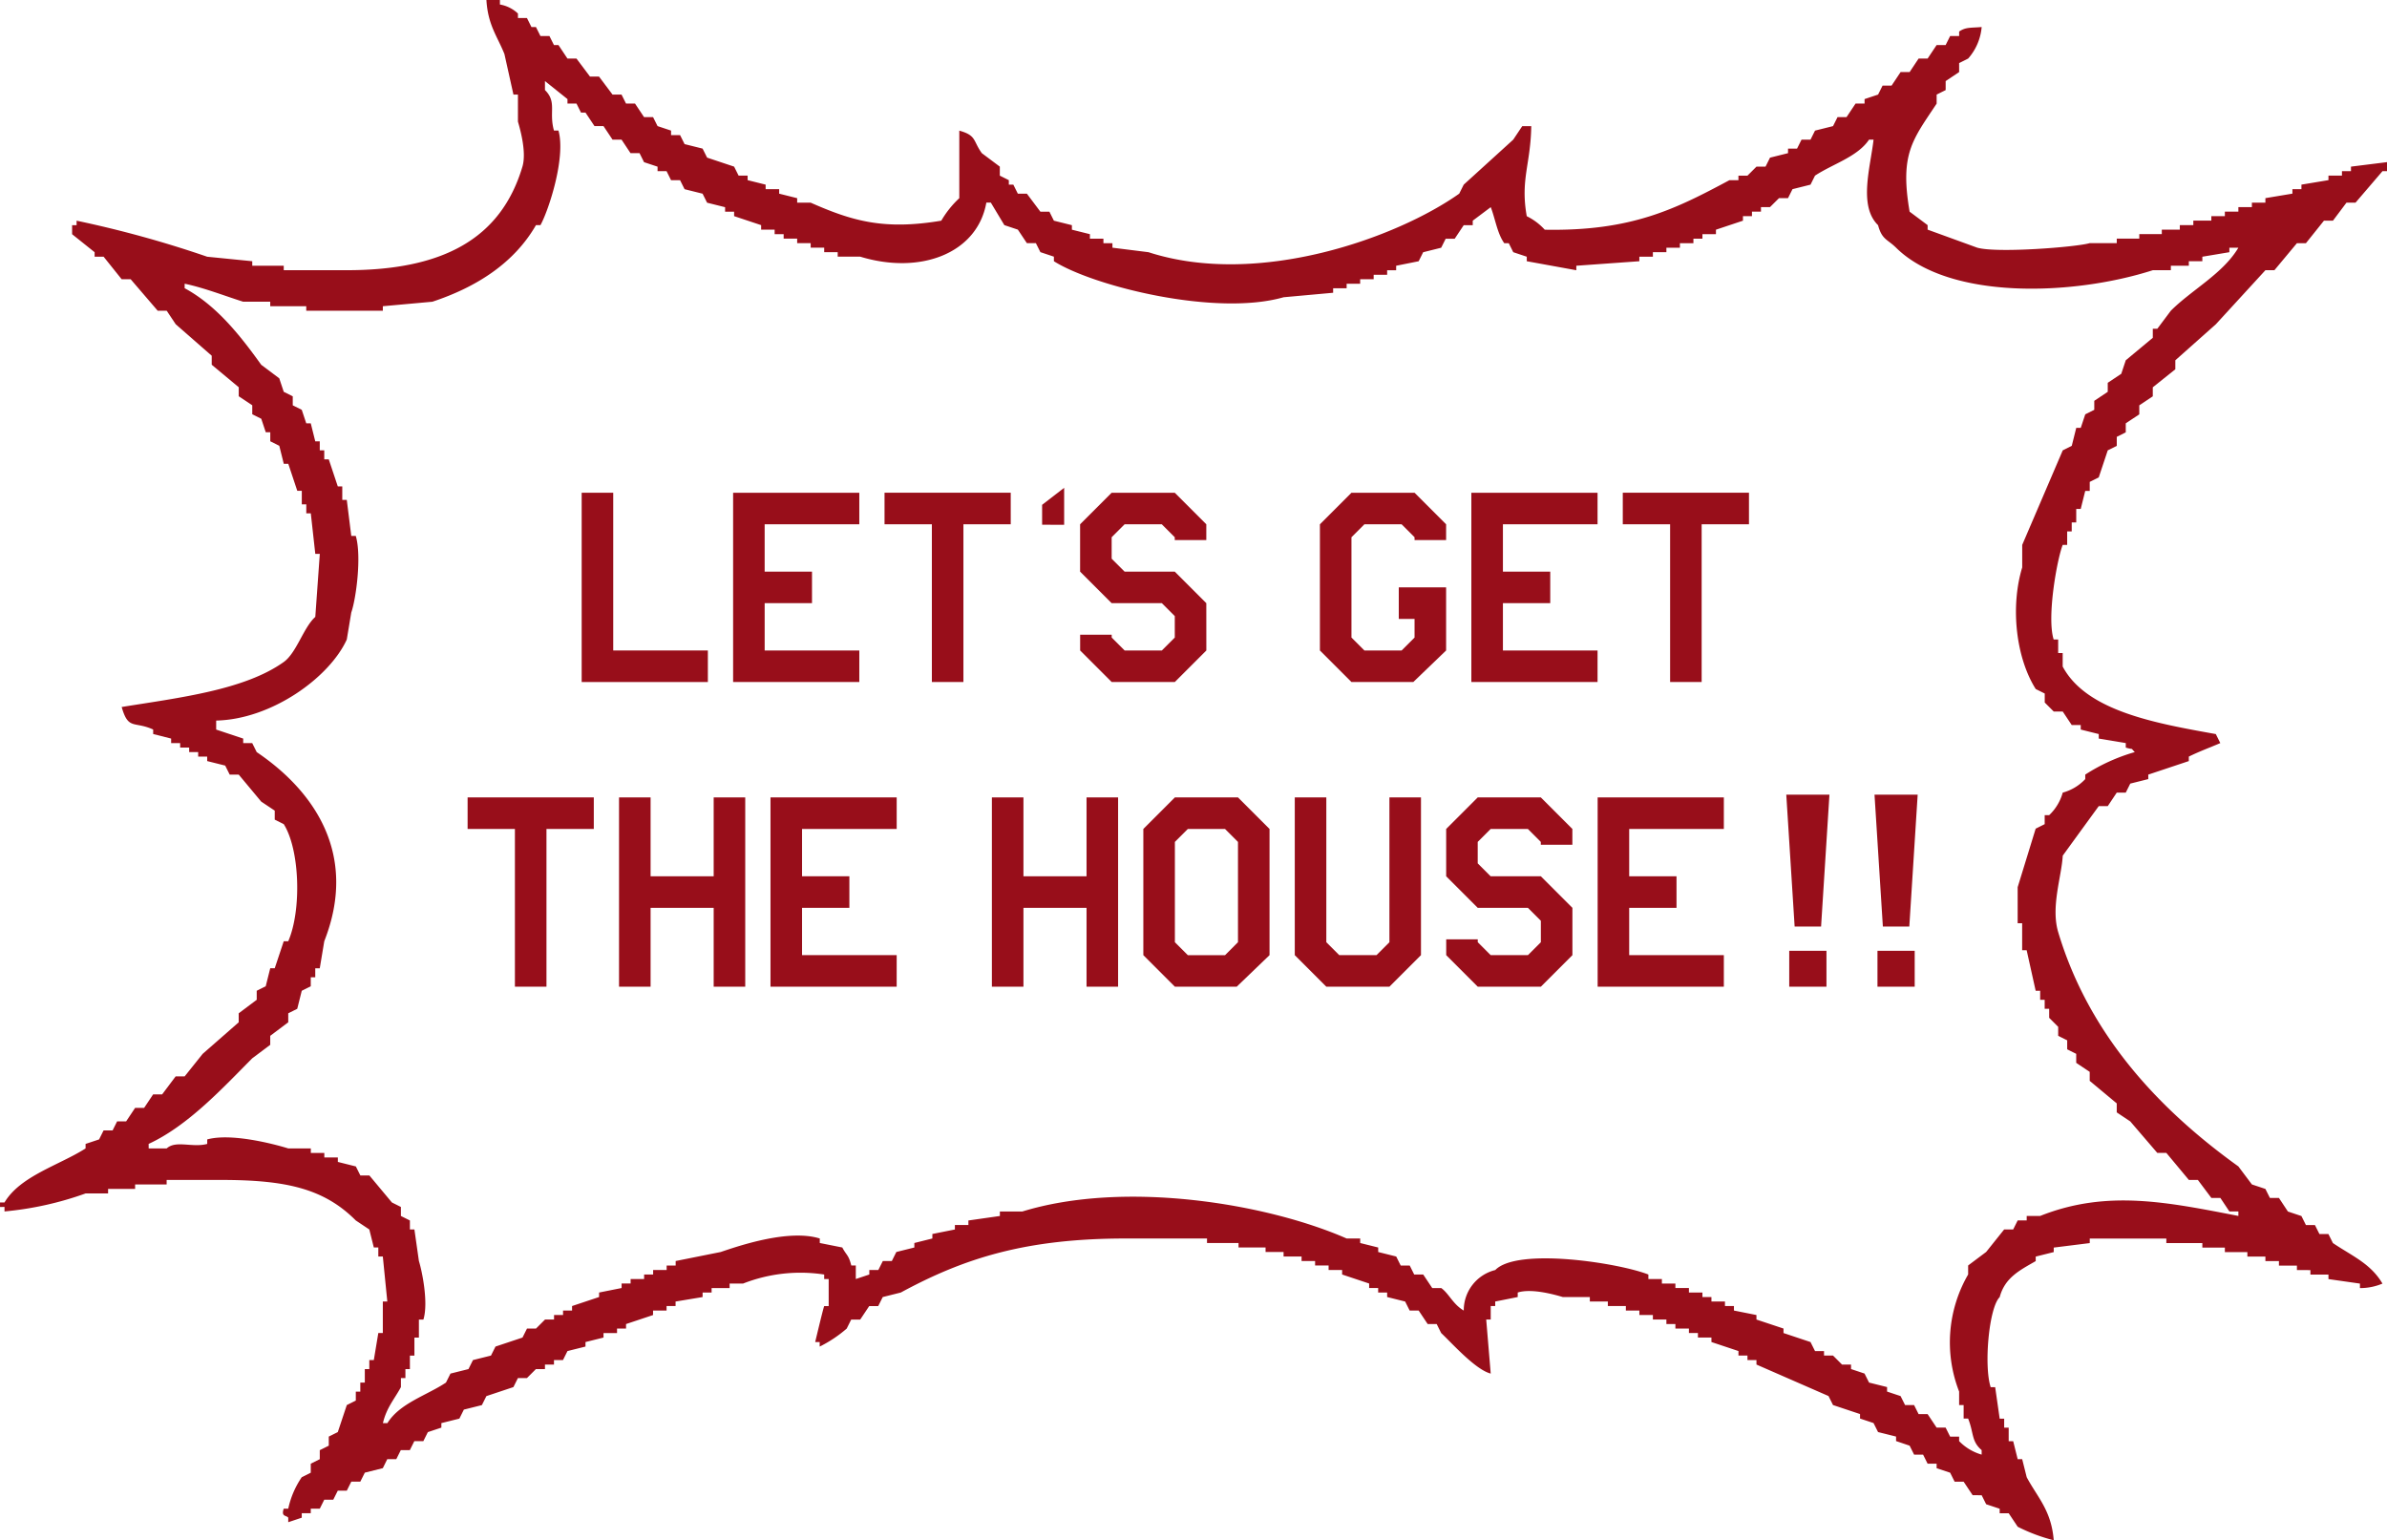 <svg id="グループ_2371" data-name="グループ 2371" xmlns="http://www.w3.org/2000/svg" width="280.512" height="181.01" viewBox="0 0 280.512 181.01">
  <g id="グループ_2366" data-name="グループ 2366" transform="translate(54.951 57.328)">
    <g id="グループ_2363" data-name="グループ 2363" transform="translate(0 0.58)">
      <path id="パス_7980" data-name="パス 7980" d="M-625.689,1608.414h-14.83v-22.245h3.708v18.537h11.122Z" transform="translate(653.924 -1586.168)" fill="#980e1a"/>
      <path id="パス_7981" data-name="パス 7981" d="M-599.44,1608.414h-14.83v-22.245h14.83v3.708h-11.123v5.561H-605v3.708h-5.562v5.56h11.123Z" transform="translate(645.472 -1586.168)" fill="#980e1a"/>
      <path id="パス_7982" data-name="パス 7982" d="M-573.192,1589.876h-5.562v18.537h-3.707v-18.537h-5.562v-3.708h14.83Z" transform="translate(637.02 -1586.168)" fill="#980e1a"/>
      <path id="パス_7983" data-name="パス 7983" d="M-539.288,1604.706l-3.708,3.708h-7.415l-3.707-3.708v-1.854h3.707v.334l1.521,1.52h4.374l1.52-1.52v-2.52l-1.52-1.52h-5.9l-3.707-3.708v-5.561l3.707-3.708H-543l3.708,3.708v1.854H-543v-.333l-1.52-1.52h-4.374l-1.521,1.52v2.521l1.521,1.52H-543l3.708,3.708Z" transform="translate(626.102 -1586.168)" fill="#980e1a"/>
      <path id="パス_7984" data-name="パス 7984" d="M-497.728,1604.706l-3.856,3.708h-7.267l-3.707-3.708v-14.829l3.707-3.708h7.415l3.708,3.708v1.854h-3.708v-.333l-1.52-1.52h-4.375l-1.52,1.52v11.789l1.52,1.52h4.375l1.52-1.52V1601h-1.854v-3.708h5.562Z" transform="translate(612.719 -1586.168)" fill="#980e1a"/>
      <path id="パス_7985" data-name="パス 7985" d="M-471.48,1608.414h-14.83v-22.245h14.83v3.708H-482.6v5.561h5.561v3.708H-482.6v5.56h11.122Z" transform="translate(604.267 -1586.168)" fill="#980e1a"/>
      <path id="パス_7986" data-name="パス 7986" d="M-445.231,1589.876h-5.562v18.537H-454.5v-18.537h-5.561v-3.708h14.83Z" transform="translate(595.814 -1586.168)" fill="#980e1a"/>
      <g id="グループ_2368" data-name="グループ 2368" transform="translate(0 35.806)">
        <path id="パス_7987" data-name="パス 7987" d="M-403.67,1589.876h-5.562v18.537h-3.708v-18.537H-418.5v-3.708h14.83Z" transform="translate(418.5 -1586.168)" fill="#980e1a"/>
        <path id="パス_7988" data-name="パス 7988" d="M-377.421,1608.414h-3.708v-9.268h-7.414v9.268h-3.708v-22.245h3.708v9.269h7.414v-9.269h3.708Z" transform="translate(410.047 -1586.168)" fill="#980e1a"/>
        <path id="パス_7989" data-name="パス 7989" d="M-351.172,1608.414H-366v-22.245h14.83v3.708h-11.122v5.561h5.561v3.708h-5.561v5.56h11.122Z" transform="translate(401.595 -1586.168)" fill="#980e1a"/>
      </g>
      <g id="グループ_2369" data-name="グループ 2369" transform="translate(61.613 35.806)">
        <path id="パス_7990" data-name="パス 7990" d="M-309.611,1608.414h-3.708v-9.268h-7.415v9.268h-3.708v-22.245h3.708v9.269h7.415v-9.269h3.708Z" transform="translate(324.442 -1586.168)" fill="#980e1a"/>
        <path id="パス_7991" data-name="パス 7991" d="M-283.362,1604.706l-3.856,3.708h-7.267l-3.707-3.708v-14.829l3.707-3.708h7.415l3.708,3.708Zm-3.708-1.52V1591.4l-1.52-1.52h-4.375l-1.52,1.52v11.789l1.52,1.52h4.375Z" transform="translate(315.989 -1586.168)" fill="#980e1a"/>
        <path id="パス_7992" data-name="パス 7992" d="M-257.113,1604.706l-3.708,3.708h-7.415l-3.707-3.708v-18.537h3.707v17.017l1.52,1.52h4.375l1.52-1.52v-17.017h3.708Z" transform="translate(307.537 -1586.168)" fill="#980e1a"/>
        <path id="パス_7993" data-name="パス 7993" d="M-230.864,1604.706l-3.708,3.708h-7.415l-3.707-3.708v-1.854h3.707v.334l1.52,1.52h4.375l1.52-1.52v-2.52l-1.52-1.52h-5.9l-3.707-3.708v-5.561l3.707-3.708h7.415l3.708,3.708v1.854h-3.708v-.333l-1.52-1.52h-4.375l-1.52,1.52v2.521l1.52,1.52h5.9l3.708,3.708Z" transform="translate(299.084 -1586.168)" fill="#980e1a"/>
        <path id="パス_7994" data-name="パス 7994" d="M-204.615,1608.414h-14.83v-22.245h14.83v3.708h-11.123v5.561h5.561v3.708h-5.561v5.56h11.123Z" transform="translate(290.631 -1586.168)" fill="#980e1a"/>
      </g>
    </g>
    <g id="グループ_2364" data-name="グループ 2364" transform="translate(67.515 0)">
      <path id="パス_7995" data-name="パス 7995" d="M-560.709,1589.656v-2.342l2.59-2v4.343Z" transform="translate(560.709 -1585.313)" fill="#980e1a"/>
    </g>
    <g id="グループ_2370" data-name="グループ 2370" transform="translate(154.966 36.055)">
      <path id="パス_7996" data-name="パス 7996" d="M-182.024,1601.185h-3.108l-.982-15.5h5.073Zm-3.742,7.072v-4.217h4.375v4.217Z" transform="translate(186.114 -1585.68)" fill="#980e1a"/>
      <path id="パス_7997" data-name="パス 7997" d="M-166.73,1601.185h-3.108l-.982-15.5h5.073Zm-3.742,7.072v-4.217h4.375v4.217Z" transform="translate(181.189 -1585.68)" fill="#980e1a"/>
    </g>
  </g>
  <path id="パス_7998" data-name="パス 7998" d="M141.845,279.983h.528a38.552,38.552,0,0,0-2.115-9.527V267.81h-.53v-3.176H139.2v-3.706h-.53v-6.35c0-7.626.979-12.1,4.763-15.879l1.059-1.587,2.117-.53v-.528h1.059v-.53l5.293-.528v.528h3.7v.53l3.176.528v.53H160.9v.528h1.589v.53h1.058v.528H164.6l.528,1.059,3.176,1.059.528,1.059H169.9l.53,1.058h1.059l.528,1.059h1.059l.53,1.059a10.431,10.431,0,0,0,3.7,1.587v.53c.981.336.753-.31,1.059-.53h.53l-.53-1.587h-.528v-1.059h-.53v-1.059l-1.059-.528v-1.059l-1.059-.53v-1.059l-1.059-.528v-1.059l-1.058-.53-.529-2.117L171.484,235v-1.059l-1.059-.53V232.35l-1.058-.53v-1.059l-1.059-.528-.53-1.589h-.528l-.53-2.117L165.663,226l-.53-2.117-1.058-.53-1.059-3.176-1.059-.528v-1.059l-1.059-1.059V216.47h-.528v-1.059h-.53v-1.059l-1.059-.528-.528-2.117h-.53l-.528-2.117h-.53V208h-.528v-1.059h-.53l-1.059-3.174h-.528V202.18h-.528v-1.059h-.53l-.528-3.176h-.53v-1.059h-.528V194.77h-.53v-1.587a18.459,18.459,0,0,1-1.059-9.527h.53v-.528h3.176v.528c.464.168,4.233,1.058,4.233,1.058v-.528h.53a15.006,15.006,0,0,0-2.117-3.176l-1.059-.528v-1.059l-1.587-1.059v-1.059l-1.059-.53-.53-2.117c-4.065-7.5-6.353-14.738-6.352-26.464v-9.526h.53v-3.706h.528v-3.176h.53V129.67h.528v-2.115h.53v-1.589h.528v-1.587h.53V122.79h.528l1.059-3.176h.53v-1.059h.528V117.5h.53l.528-2.115,1.059-.53v-1.059l1.587-1.059v-1.059l1.059-.528c1.277-1.353,4.3-4.029,4.765-5.823l-6.352.53v-.53H153.49V104.8h-.53l-.528-2.646h-.53c-.527-1.662.277-4.429.53-5.293V93.681h.528V91.563h.53V89.446h.528V87.859h.528V86.27h.53V84.683h.528V83.625h.53V82.036h.528V80.977h.53V79.39h.528l1.059-3.176h.53V75.156h.528V74.1h.53q1.851-4.234,3.7-8.469l1.058-.528,1.059-3.176h.528l.53-1.587,1.059-.53.528-2.117h.53L169.9,56.1l1.059-.53V54.514l1.059-.528V52.927h.53l.529-1.589,1.058-.528V49.751l1.589-1.059V47.634l1.059-.528.528-1.589h.53V44.458l1.587-1.059a20.364,20.364,0,0,0,1.587-4.234c-3.506.277-5.023,1.9-7.408,3.176l-2.117.53V43.4l-2.117.53v.528h-1.589v.53h-1.058v.528l-3.7.53v.528c-2.476.815-9.348.213-10.584-1.059-2.3-.613-3.161-2.37-4.234-4.234h-.53l-.528-2.117h-.53l-.528-4.233h-.53v-9h.53V21.7h.528V19.053h.53V16.408h.528V14.29h.53V12.7h.528V10.586h.53V9h.528V6.88h.53l.528-3.7h.53a6.737,6.737,0,0,0-.53-2.647c-2.359,1.385-3.242,3.57-4.763,5.823l-1.059.528V7.939l-1.059.53V9.528l-1.059.528-.53,1.589L140.786,12.7V13.76l-1.059.53-.528,1.587-2.117,1.589c-6.621,9.216-15.372,17.527-27.522,21.17-2.98.895-6.548-.4-9-.53q-2.913-2.115-5.823-4.233V32.815l-1.587-1.059V30.7l-1.058-.53-.53-2.117h-.528l-1.589-4.763h-.528c-.64-1.306-1.063-2.491-1.587-3.7l-1.059.528c-1.253,6.959-2.664,15.191-7.94,17.995H76.745v.53H75.158v.528c-2.608.828-9.412-.393-11.116-1.059v-.528H62.454V37.05H61.4v-.53H59.809v-.528l-2.117-.53v-.528H56.633l-.53-1.059-3.176-1.059L52.4,31.756H51.34L50.81,30.7H49.751l-1.057-1.589H47.636l-1.059-1.587H45.518L43.4,24.875H42.343l-4.235-4.763L31.757,14.29V13.232l-3.176-2.646V9.528L25.935,7.41V6.352L23.818,4.763V3.7L20.114.528V0H19.055l.528,4.234h.53V5.293h.528V6.88h.53l.528,3.176h.53v1.059h.528l.53,3.176h.528v1.587h.528v1.589h.53v1.587H25.4v1.589h.53v2.117h.528v1.587h.53v2.117h.528v2.646h.53v2.647h.528v3.176c.468,1.6,1.2,10.945.53,13.232l-2.117,5.821h-.53L24.877,56.1c-6.831,1.172-8.45-.364-12.7-3.176H11.115l-.528-1.059H9.528L8.469,50.281H7.41l-.528-1.059a6.426,6.426,0,0,0-3.706-1.589c.113,1.336,0,1.864.53,2.647h.529v1.057l1.058.53v1.059l1.589,1.059v1.059L8.469,56.1v1.059l1.589,1.059v1.059l1.057.528.53,1.589h.528v1.059l1.589,1.059V64.57l1.059.53.528,2.117,1.059.528V68.8l1.059.53v1.059H18l.528,2.117,1.059.528V74.1l1.059,1.059v1.059h.53v1.059c3.423,6.393,6.006,11.537,5.821,21.7a7.04,7.04,0,0,0-1.589,2.117c-4.3.764-6.116-.464-10.584-.53v1.059l1.587,1.059L21.7,108.5l1.059.53c5.15,7.261,11.073,23.574,6.88,36.519l-.529,4.234h-.53v1.059h-.528v1.587h-.53l-.528,2.117h-.53l-.528,2.117-1.059.528v1.059l-2.117,1.589V160.9l-1.059.528v.53h-.528l-.53,1.059H19.583L18,165.132c-1.466,1.059-2.074.6-2.647,2.646H23.29a11.553,11.553,0,0,0,2.645,2.117c1.138,6.765.023,10.494-2.117,15.349v1.587H23.29l-.53,2.117h-.528v1.589H21.7l-.528,2.117h-.53v1.059l-1.059.528-1.059,3.176-1.059.528-.528,2.117-1.059.53v1.059h-.53l-.528,1.587-1.059.53v1.059l-1.589,1.059v1.057l-1.059.53v1.059L9,210.119v1.059l-2.117,1.589v1.059l-1.589,1.059v.528l-1.058.53V217l-1.059.528v.53l-1.059.528v1.059H1.589A4.1,4.1,0,0,0,.53,221.763H0v1.587c2.959-.175,4.284-1.294,6.352-2.117l4.763-1.059v-.528H14.29c.887-.259,3.606-1.032,5.293-.528,8.575,2.553,12.169,9.477,12.173,20.64v7.41h-.528v3.7H30.7l-.528,5.293a128.375,128.375,0,0,0-4.235,15.349h.528v.528h1.059l2.117-2.646h.53v-1.059l2.645-2.117v-1.059l3.7-3.176v-1.059l1.589-1.059,3.7-4.232h1.059l2.647-3.176h1.059l1.059-1.589h1.058l.528-1.059,1.587-.528v-.53h1.059l.53-1.059,2.117-.528v-.53l3.176-1.057v-.53h1.587v-.528h1.059v-.53l4.763-.528v-.53l7.41.53c1.23,1.383,4.214,2.2,5.293,3.7,3.3,4.616,4.2,12.281,5.293,19.053,2.749-.785,1.627-1.442,2.646-3.7h.53L86.8,260.4h.53v-1.059h.528v-1.059h.53v-1.059h.528v-1.059h.528l.53-2.117,1.059-.528v-1.059l3.176-2.647,1.058-1.587h1.059l.528-1.059c3.014-1.9,10.128-2.106,13.762-.53v.53l3.176,1.059v.528l2.115.53.53,1.059H117.5l1.587,2.117h1.059l3.706,4.234,2.646,2.117v1.057l2.117,1.589v1.059l1.587,1.059v1.058l1.589,1.059v1.059l1.059.528v1.059l1.059.53.528,1.587h.53c1.978,3.1,3.23,7.673,6.35,9.527v.528h.53Zm-7.41-16.938c-2.132-4.631-6.6-8.737-10.056-12.173l-1.587-2.117h-1.059l-1.589-2.117h-1.059l-.528-1.057-2.117-.53-.53-1.059h-1.058v-.528h-1.057v-.53l-3.176-.528c-10.256-4.036-17.706,1.245-22.229,7.939l-1.059.528v1.059H86.8l-1.059,3.176H84.683c-.14-6.508-5.05-13.313-9.526-15.349l-3.176-.528c-1.57-.56-6.618-1.234-9-.53v.53l-4.232.528v.53H57.161v.528l-3.176,1.059v.53H52.927v.528H51.868v.53l-2.117.528v.53l-1.587.528-.528,1.059H46.577l-.53,1.059-1.587.528-1.589,2.117c-3.408,2.449-6.965,5.229-9,9h-.528c.472-2.274,1.472-4.827,2.117-6.882v-3.176h.528v-4.233h.528v-9h-.528l-.528-5.822c-1.73-5.218-4.55-9.607-9-12.173V217c-1.745-.968-7.946-3-11.115-2.117v.528c-2.189.619-3.344-.376-4.763,1.059H9.528l2.117-2.646h.528v-1.059l1.059-.53v-.528l1.589-1.059V209.59l1.587-1.059v-1.059L18,206.414v-1.059l1.059-.528.528-1.589h.53V202.18l1.059-.528v-1.059l1.059-.53.528-2.117,1.059-.528.528-2.117h.53v-1.059H25.4l1.059-3.176h.53v-1.587h.528V188.42h.53v-1.589h.528v-1.587h.53v-1.589h.529v-1.587h.53v-2.646c2.17-7.118-.417-13.77-6.352-14.821v-.528l2.645-1.589.53-1.587,1.587-1.059v-1.059l1.059-.53.53-1.587H30.7c2.948-4.663,6.52-19.012,4.234-26.994l-.528-5.821h-.53v-1.587h-.528v-1.589h-.53v-1.587h-.528V117.5h-.53v-1.059h-.528l-.53-2.646-1.059-.528-.529-2.117-1.058-.53v-1.059L26.463,108.5v-1.059h-.528l-1.589-2.117c1.353-.528,3.1-.768,4.234-1.587v-.53l1.059-.528.53-1.587H30.7l1.059-5.823h-.528l-.53-7.408H30.17V86.27h-.53V84.683h-.529V83.095h-.53V81.508h-.528V80.449h-.53V78.86h-.528l-1.059-3.174H25.4V74.627h-.528V73.569h-.53V72.51L23.29,71.452V70.393l-1.059-.53-.53-2.117-1.059-.528c-1.368-2.068-2.213-5-4.234-6.352v-.528c3.217.359,7.786,1.8,10.056-.53,1.706-.451,1.644-1.1,2.647-2.117,6.169-6.237,5.663-20.774,2.646-30.168V25.4h-.528V23.288H30.7V21.7H30.17l-.53-3.176h-.529V17.466c3.059,1.815,4.938,5.474,7.409,7.939l2.117,1.587v.53H39.7L42.343,30.7l1.587.528,1.059,1.589h1.059L47.105,34.4h1.059l.53,1.059,1.587.53v.528l2.117.53.528,1.057,11.114,4.765h2.647c4.629,1.406,10.6.742,14.29-1.589l.528-1.059h1.058l1.059-1.059V38.106l1.589-1.057V35.991h.528l.53-2.117H86.8l.53-3.176h.528c.319-1.057-.074-.457.53-1.059a21.818,21.818,0,0,0,2.646,5.821h.528a5.623,5.623,0,0,1,1.589,2.646A5.8,5.8,0,0,1,95.8,39.7v.528h1.058l.53,1.059,6.88,2.117H108.5v-.528h3.176v-.53l4.763-1.059v-.528H117.5v-.53h1.059V39.7h1.059l1.059-1.059h1.058l.528-1.059h1.058l.53-1.059h1.059l1.059-1.587h1.059l2.646-3.176h1.058l1.059-1.589,3.7-3.176V25.933l3.176-2.646V22.229l2.117-1.587V19.583l1.587-1.059V17.466h.53c-1.6,8.284-3.129,15.43,0,23.288v1.587h.528V43.4l1.059.53v1.059l2.647,2.117,1.587,2.117h1.059a15.924,15.924,0,0,0,13.762,1.059h1.587v-.53h1.587v-.528c1.713-.683,2.664-.366,3.706-1.589h.529a5.968,5.968,0,0,1-1.587,2.647h-.53v1.057l-1.059.53v1.059l-1.587,1.059v1.059l-1.059.528v1.059l-1.058.53-.529,1.587h-.53l-.528,2.117-1.059.53-.53,1.587h-.528v1.059L159.311,65.1v1.059h-.53v1.059l-1.059.528-1.059,3.176h-.528L155.077,74.1h-.53l-.528,2.646h-.528V77.8h-.53V79.39h-.528v1.059h-.53v1.587h-.528v1.589h-.53v1.587h-.528V86.8h-.53c-1.353,3.423-3.219,15.375-.528,17.995a4.871,4.871,0,0,0,4.763,3.7c-.749,1.281-1.991,1.734-2.646,2.647v1.059l-1.589,1.059v1.059l-1.059.528v1.059l-1.059.528-.528,2.117h-.53l-.528,2.117h-.53v1.589c-4.067,9.254-6.9,25.954-3.176,38.106v2.647h.53l.528,3.7h.53v1.587h.528l.53,2.647h.528l.53,2.117h.528l.53,2.117,1.059.528v1.059l1.059.53v1.059h.528l.53,1.587h-1.589v.53c-1.283.325-1.164.559-2.117,1.057l-.528,2.647h-.53c-1.133,3.655.853,9.477,1.589,11.643l1.059,5.293h.528v1.059h.53v1.589h.528v1.059h.53v1.587h.528v1.059h.53l.528,2.646h.53l1.059,3.176h.528v1.059h.528v1.059h.53v1.059l1.059,1.059v1.059l1.059.53,1.059,3.174,1.059.53.528,2.117,1.059.528.53,2.117,1.059.53c1.528,2.308,2.423,5.427,4.763,6.88v.528c-1.853-.436-2.859-1.385-4.234-2.117h-1.059v-.528H160.9v-.528h-1.587v-.53h-2.117v-.528h-2.117v-.53c-1.985-.609-5.7.16-6.88.53l-3.706.528v.53h-1.059l-.528,1.057h-1.059l-.53,1.059-3.174,2.648v1.058l-1.059.528-.53,2.117h-.528v1.589h-.53v1.587h-.528v2.646c-.559,1.813-1.825,6.746-1.059,9.528h.528c.474,1.747-.464,3.678.53,4.763v2.117Z" transform="translate(280.512 0) rotate(90)" fill="#980e1a" fill-rule="evenodd"/>
</svg>
